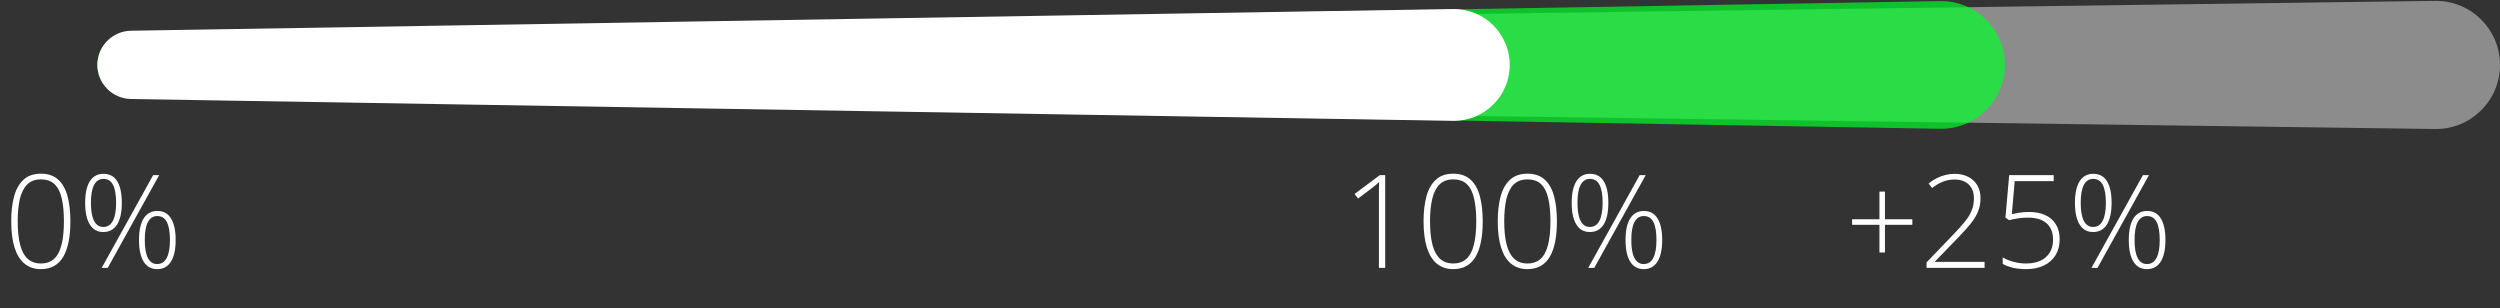 <svg width="308" height="38" viewBox="0 0 308 38" fill="none" xmlns="http://www.w3.org/2000/svg">
<rect x="0" y="0" width="308" height="38" fill="#333333" stroke="none"/>
<path d="M8.672 27.258C8.672 28.211 8.599 29.055 8.453 29.789C8.307 30.523 8.086 31.141 7.789 31.641C7.492 32.141 7.115 32.518 6.656 32.773C6.198 33.029 5.656 33.156 5.031 33.156C4.24 33.156 3.573 32.935 3.031 32.492C2.49 32.05 2.078 31.391 1.797 30.516C1.521 29.641 1.383 28.555 1.383 27.258C1.383 26.102 1.5 25.083 1.734 24.203C1.974 23.323 2.362 22.635 2.898 22.141C3.435 21.646 4.148 21.398 5.039 21.398C5.924 21.398 6.633 21.641 7.164 22.125C7.701 22.609 8.086 23.292 8.32 24.172C8.555 25.047 8.672 26.076 8.672 27.258ZM2.18 27.258C2.18 28.43 2.281 29.401 2.484 30.172C2.688 30.938 3 31.51 3.422 31.891C3.844 32.271 4.38 32.461 5.031 32.461C5.703 32.461 6.247 32.271 6.664 31.891C7.081 31.51 7.385 30.935 7.578 30.164C7.776 29.393 7.875 28.424 7.875 27.258C7.875 26.185 7.789 25.263 7.617 24.492C7.451 23.721 7.161 23.13 6.75 22.719C6.339 22.307 5.768 22.102 5.039 22.102C4.326 22.102 3.76 22.312 3.344 22.734C2.927 23.156 2.628 23.753 2.445 24.523C2.268 25.294 2.18 26.206 2.18 27.258ZM12.742 21.414C13.503 21.414 14.07 21.721 14.445 22.336C14.82 22.951 15.008 23.833 15.008 24.984C15.008 26.162 14.812 27.057 14.422 27.672C14.031 28.281 13.466 28.586 12.727 28.586C12.003 28.586 11.448 28.276 11.062 27.656C10.682 27.037 10.492 26.146 10.492 24.984C10.492 23.823 10.685 22.938 11.07 22.328C11.461 21.719 12.018 21.414 12.742 21.414ZM12.742 22.039C12.242 22.039 11.859 22.284 11.594 22.773C11.333 23.263 11.203 24 11.203 24.984C11.203 25.963 11.331 26.706 11.586 27.211C11.846 27.711 12.227 27.961 12.727 27.961C13.253 27.961 13.646 27.708 13.906 27.203C14.172 26.693 14.305 25.953 14.305 24.984C14.305 24.021 14.18 23.289 13.93 22.789C13.68 22.289 13.284 22.039 12.742 22.039ZM19.609 21.578L13.273 33H12.531L18.867 21.578H19.609ZM19.383 25.992C20.133 25.992 20.695 26.299 21.07 26.914C21.451 27.529 21.641 28.412 21.641 29.562C21.641 30.74 21.445 31.633 21.055 32.242C20.664 32.852 20.099 33.156 19.359 33.156C18.635 33.156 18.081 32.849 17.695 32.234C17.315 31.615 17.125 30.724 17.125 29.562C17.125 28.401 17.318 27.516 17.703 26.906C18.094 26.297 18.654 25.992 19.383 25.992ZM19.383 26.617C18.878 26.617 18.492 26.862 18.227 27.352C17.966 27.836 17.836 28.573 17.836 29.562C17.836 30.542 17.963 31.281 18.219 31.781C18.479 32.281 18.859 32.531 19.359 32.531C19.885 32.531 20.279 32.281 20.539 31.781C20.805 31.276 20.938 30.537 20.938 29.562C20.938 28.599 20.812 27.867 20.562 27.367C20.312 26.867 19.919 26.617 19.383 26.617Z" fill="white"/>
<path d="M170.656 33H169.883V24.375C169.883 24.068 169.883 23.799 169.883 23.57C169.883 23.336 169.885 23.128 169.891 22.945C169.896 22.758 169.904 22.581 169.914 22.414C169.773 22.555 169.638 22.677 169.508 22.781C169.378 22.885 169.211 23.018 169.008 23.18L167.32 24.461L166.883 23.898L169.992 21.578H170.656V33ZM182.672 27.258C182.672 28.211 182.599 29.055 182.453 29.789C182.307 30.523 182.086 31.141 181.789 31.641C181.492 32.141 181.115 32.518 180.656 32.773C180.198 33.029 179.656 33.156 179.031 33.156C178.24 33.156 177.573 32.935 177.031 32.492C176.49 32.05 176.078 31.391 175.797 30.516C175.521 29.641 175.383 28.555 175.383 27.258C175.383 26.102 175.5 25.083 175.734 24.203C175.974 23.323 176.362 22.635 176.898 22.141C177.435 21.646 178.148 21.398 179.039 21.398C179.924 21.398 180.633 21.641 181.164 22.125C181.701 22.609 182.086 23.292 182.32 24.172C182.555 25.047 182.672 26.076 182.672 27.258ZM176.18 27.258C176.18 28.43 176.281 29.401 176.484 30.172C176.688 30.938 177 31.51 177.422 31.891C177.844 32.271 178.38 32.461 179.031 32.461C179.703 32.461 180.247 32.271 180.664 31.891C181.081 31.51 181.385 30.935 181.578 30.164C181.776 29.393 181.875 28.424 181.875 27.258C181.875 26.185 181.789 25.263 181.617 24.492C181.451 23.721 181.161 23.13 180.75 22.719C180.339 22.307 179.768 22.102 179.039 22.102C178.326 22.102 177.76 22.312 177.344 22.734C176.927 23.156 176.628 23.753 176.445 24.523C176.268 25.294 176.18 26.206 176.18 27.258ZM191.812 27.258C191.812 28.211 191.74 29.055 191.594 29.789C191.448 30.523 191.227 31.141 190.93 31.641C190.633 32.141 190.255 32.518 189.797 32.773C189.339 33.029 188.797 33.156 188.172 33.156C187.38 33.156 186.714 32.935 186.172 32.492C185.63 32.05 185.219 31.391 184.938 30.516C184.661 29.641 184.523 28.555 184.523 27.258C184.523 26.102 184.641 25.083 184.875 24.203C185.115 23.323 185.503 22.635 186.039 22.141C186.576 21.646 187.289 21.398 188.18 21.398C189.065 21.398 189.773 21.641 190.305 22.125C190.841 22.609 191.227 23.292 191.461 24.172C191.695 25.047 191.812 26.076 191.812 27.258ZM185.32 27.258C185.32 28.43 185.422 29.401 185.625 30.172C185.828 30.938 186.141 31.51 186.562 31.891C186.984 32.271 187.521 32.461 188.172 32.461C188.844 32.461 189.388 32.271 189.805 31.891C190.221 31.51 190.526 30.935 190.719 30.164C190.917 29.393 191.016 28.424 191.016 27.258C191.016 26.185 190.93 25.263 190.758 24.492C190.591 23.721 190.302 23.13 189.891 22.719C189.479 22.307 188.909 22.102 188.18 22.102C187.466 22.102 186.901 22.312 186.484 22.734C186.068 23.156 185.768 23.753 185.586 24.523C185.409 25.294 185.32 26.206 185.32 27.258ZM195.883 21.414C196.643 21.414 197.211 21.721 197.586 22.336C197.961 22.951 198.148 23.833 198.148 24.984C198.148 26.162 197.953 27.057 197.562 27.672C197.172 28.281 196.607 28.586 195.867 28.586C195.143 28.586 194.589 28.276 194.203 27.656C193.823 27.037 193.633 26.146 193.633 24.984C193.633 23.823 193.826 22.938 194.211 22.328C194.602 21.719 195.159 21.414 195.883 21.414ZM195.883 22.039C195.383 22.039 195 22.284 194.734 22.773C194.474 23.263 194.344 24 194.344 24.984C194.344 25.963 194.471 26.706 194.727 27.211C194.987 27.711 195.367 27.961 195.867 27.961C196.393 27.961 196.786 27.708 197.047 27.203C197.312 26.693 197.445 25.953 197.445 24.984C197.445 24.021 197.32 23.289 197.07 22.789C196.82 22.289 196.424 22.039 195.883 22.039ZM202.75 21.578L196.414 33H195.672L202.008 21.578H202.75ZM202.523 25.992C203.273 25.992 203.836 26.299 204.211 26.914C204.591 27.529 204.781 28.412 204.781 29.562C204.781 30.74 204.586 31.633 204.195 32.242C203.805 32.852 203.24 33.156 202.5 33.156C201.776 33.156 201.221 32.849 200.836 32.234C200.456 31.615 200.266 30.724 200.266 29.562C200.266 28.401 200.458 27.516 200.844 26.906C201.234 26.297 201.794 25.992 202.523 25.992ZM202.523 26.617C202.018 26.617 201.633 26.862 201.367 27.352C201.107 27.836 200.977 28.573 200.977 29.562C200.977 30.542 201.104 31.281 201.359 31.781C201.62 32.281 202 32.531 202.5 32.531C203.026 32.531 203.419 32.281 203.68 31.781C203.945 31.276 204.078 30.537 204.078 29.562C204.078 28.599 203.953 27.867 203.703 27.367C203.453 26.867 203.06 26.617 202.523 26.617Z" fill="white"/>
<path d="M232.227 27.016H235.602V27.695H232.227V31.102H231.547V27.695H228.18V27.016H231.547V23.602H232.227V27.016ZM244.5 33H237.352V32.328L240.711 28.828C241.247 28.271 241.698 27.768 242.062 27.32C242.432 26.867 242.711 26.414 242.898 25.961C243.091 25.508 243.188 25 243.188 24.438C243.188 23.703 242.971 23.133 242.539 22.727C242.112 22.32 241.531 22.117 240.797 22.117C240.302 22.117 239.826 22.206 239.367 22.383C238.914 22.56 238.471 22.82 238.039 23.164L237.602 22.609C237.919 22.349 238.253 22.13 238.602 21.953C238.956 21.776 239.318 21.643 239.688 21.555C240.057 21.461 240.427 21.414 240.797 21.414C241.448 21.414 242.01 21.539 242.484 21.789C242.964 22.034 243.336 22.38 243.602 22.828C243.867 23.276 244 23.802 244 24.406C244 25.031 243.891 25.599 243.672 26.109C243.458 26.615 243.154 27.109 242.758 27.594C242.362 28.078 241.893 28.599 241.352 29.156L238.375 32.234V32.266H244.5V33ZM250 26.117C250.771 26.117 251.435 26.247 251.992 26.508C252.555 26.768 252.987 27.148 253.289 27.648C253.596 28.143 253.75 28.75 253.75 29.469C253.75 30.229 253.581 30.885 253.242 31.438C252.904 31.99 252.424 32.414 251.805 32.711C251.19 33.008 250.464 33.156 249.625 33.156C249.021 33.156 248.471 33.099 247.977 32.984C247.487 32.865 247.073 32.706 246.734 32.508V31.711C247.099 31.93 247.534 32.109 248.039 32.25C248.549 32.391 249.081 32.461 249.633 32.461C250.299 32.461 250.88 32.349 251.375 32.125C251.87 31.896 252.253 31.562 252.523 31.125C252.799 30.688 252.938 30.151 252.938 29.516C252.938 28.667 252.68 28.005 252.164 27.531C251.648 27.052 250.87 26.812 249.828 26.812C249.401 26.812 248.992 26.844 248.602 26.906C248.216 26.963 247.857 27.037 247.523 27.125L247.07 26.805L247.531 21.578H253.016V22.312H248.211L247.859 26.383C248.094 26.326 248.388 26.268 248.742 26.211C249.102 26.148 249.521 26.117 250 26.117ZM257.883 21.414C258.643 21.414 259.211 21.721 259.586 22.336C259.961 22.951 260.148 23.833 260.148 24.984C260.148 26.162 259.953 27.057 259.562 27.672C259.172 28.281 258.607 28.586 257.867 28.586C257.143 28.586 256.589 28.276 256.203 27.656C255.823 27.037 255.633 26.146 255.633 24.984C255.633 23.823 255.826 22.938 256.211 22.328C256.602 21.719 257.159 21.414 257.883 21.414ZM257.883 22.039C257.383 22.039 257 22.284 256.734 22.773C256.474 23.263 256.344 24 256.344 24.984C256.344 25.963 256.471 26.706 256.727 27.211C256.987 27.711 257.367 27.961 257.867 27.961C258.393 27.961 258.786 27.708 259.047 27.203C259.312 26.693 259.445 25.953 259.445 24.984C259.445 24.021 259.32 23.289 259.07 22.789C258.82 22.289 258.424 22.039 257.883 22.039ZM264.75 21.578L258.414 33H257.672L264.008 21.578H264.75ZM264.523 25.992C265.273 25.992 265.836 26.299 266.211 26.914C266.591 27.529 266.781 28.412 266.781 29.562C266.781 30.74 266.586 31.633 266.195 32.242C265.805 32.852 265.24 33.156 264.5 33.156C263.776 33.156 263.221 32.849 262.836 32.234C262.456 31.615 262.266 30.724 262.266 29.562C262.266 28.401 262.458 27.516 262.844 26.906C263.234 26.297 263.794 25.992 264.523 25.992ZM264.523 26.617C264.018 26.617 263.633 26.862 263.367 27.352C263.107 27.836 262.977 28.573 262.977 29.562C262.977 30.542 263.104 31.281 263.359 31.781C263.62 32.281 264 32.531 264.5 32.531C265.026 32.531 265.419 32.281 265.68 31.781C265.945 31.276 266.078 30.537 266.078 29.562C266.078 28.599 265.953 27.867 265.703 27.367C265.453 26.867 265.06 26.617 264.523 26.617Z" fill="white"/>
<path d="M12 8C12 5.782 13.782 3.976 16 3.946L300.001 0.108C304.401 0.049 308 3.599 308 8C308 12.401 304.401 15.951 300.001 15.892L16 12.054C13.782 12.024 12 10.218 12 8Z" fill="#B3B3B3" fill-opacity="0.7"/>
<path d="M12 8C12 5.78 13.78 3.97 15.999 3.932L239.001 0.136C243.397 0.061 247 3.604 247 8C247 12.396 243.397 15.939 239.001 15.864L15.999 12.068C13.78 12.03 12 10.22 12 8Z" fill="#00FF29" fill-opacity="0.7"/>
<path d="M12 7.992C12 5.695 13.842 3.823 16.138 3.786L179.001 1.115C182.848 1.052 186 4.153 186 8C186 11.847 182.847 14.948 179.001 14.885L16.138 12.198C13.841 12.16 12 10.288 12 7.992Z" fill="white"/>
</svg>
